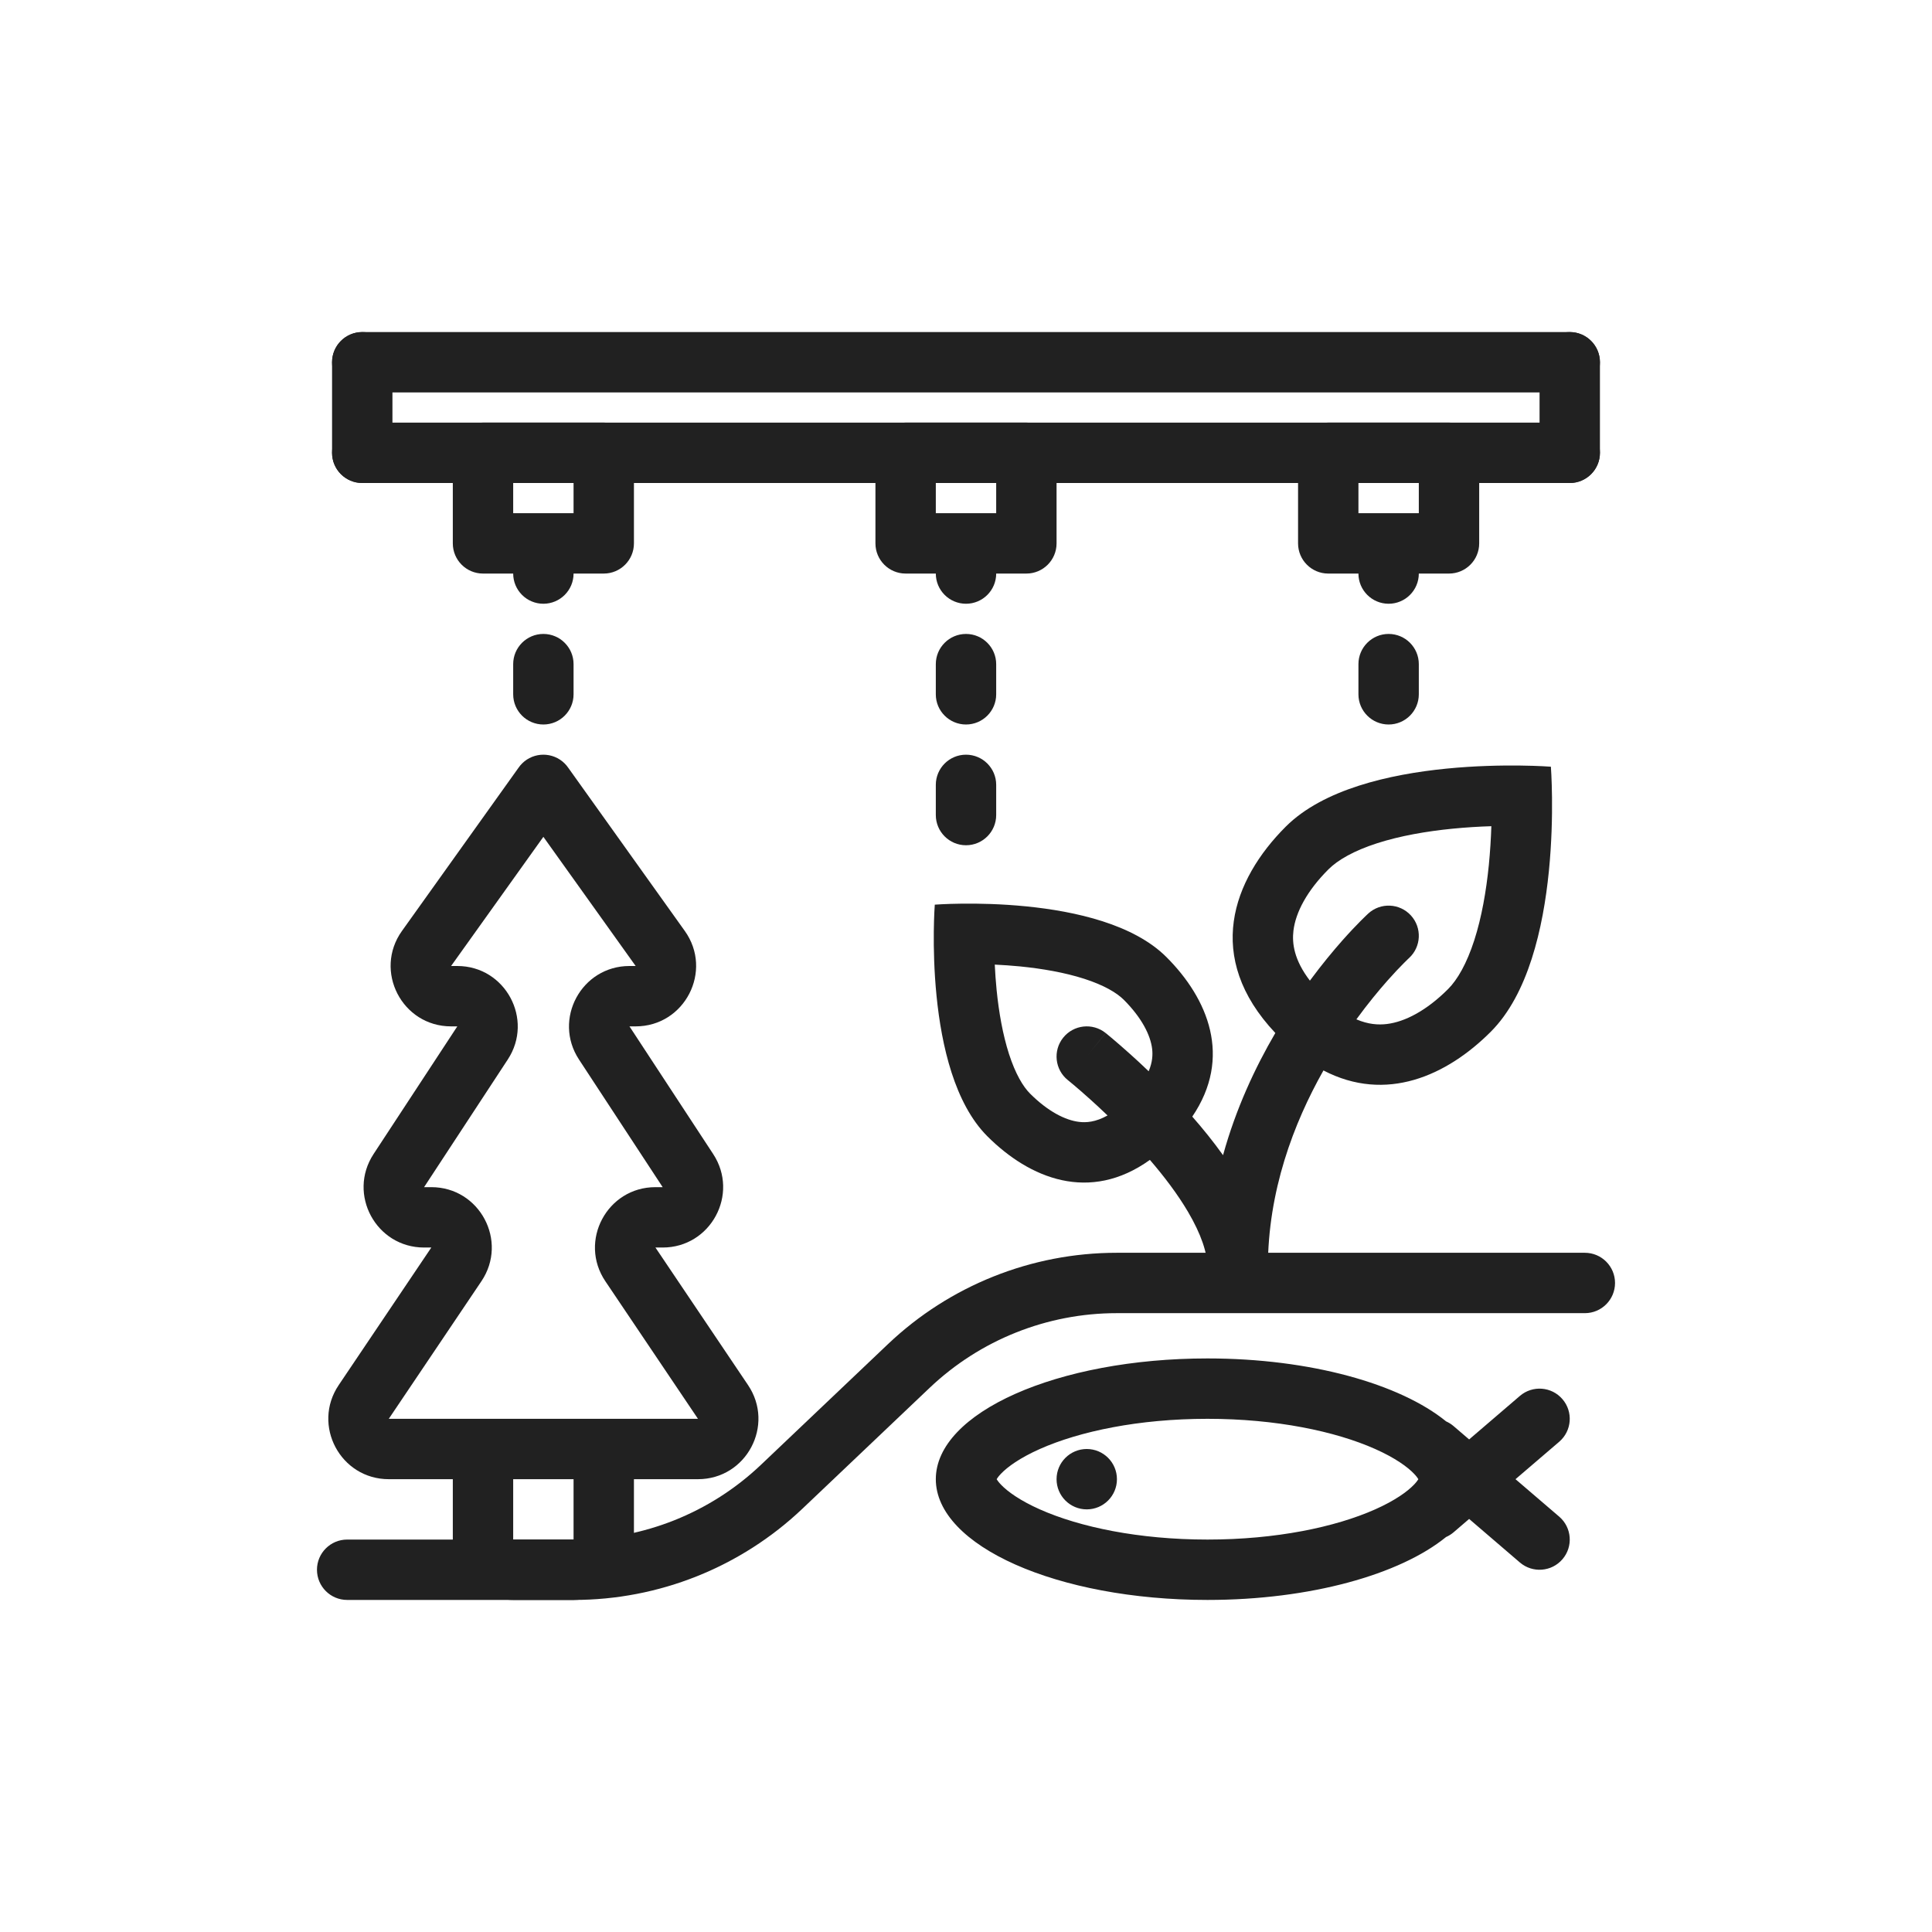 <svg width="64" height="64" viewBox="0 0 64 64" fill="none" xmlns="http://www.w3.org/2000/svg">
<path fill-rule="evenodd" clip-rule="evenodd" d="M17 19C17 19.552 17.448 20 18 20C18.552 20 19 19.552 19 19H20C20.552 19 21 18.552 21 18V15C21 14.448 20.552 14 20 14H16C15.448 14 15 14.448 15 15V18C15 18.552 15.448 19 16 19H17ZM17 17V16H19V17H17Z" fill="#212121"/>
<path fill-rule="evenodd" clip-rule="evenodd" d="M33 19C33 19.552 32.552 20 32 20C31.448 20 31 19.552 31 19H30C29.448 19 29 18.552 29 18V15C29 14.448 29.448 14 30 14H34C34.552 14 35 14.448 35 15V18C35 18.552 34.552 19 34 19H33ZM33 17H31V16H33V17Z" fill="#212121"/>
<path fill-rule="evenodd" clip-rule="evenodd" d="M17.172 25.439L13.316 30.838C12.37 32.161 13.316 34 14.943 34H15.149L12.375 38.229C11.503 39.559 12.457 41.326 14.048 41.326H14.288L11.22 45.883C10.325 47.212 11.277 49 12.879 49H15V51C15 52.105 15.895 53 17 53H19C20.105 53 21 52.105 21 51V49H23.121C24.723 49 25.675 47.212 24.78 45.883L21.712 41.326H21.952C23.543 41.326 24.497 39.559 23.625 38.229L20.852 34H21.057C22.683 34 23.63 32.161 22.684 30.838L18.828 25.439C18.791 25.385 18.749 25.334 18.701 25.287C18.511 25.099 18.257 25 18 25C17.743 25 17.489 25.099 17.299 25.287C17.251 25.334 17.209 25.385 17.172 25.439ZM19 49V51H17V49H19ZM19.018 47H23.121L20.053 42.443C19.158 41.114 20.11 39.326 21.712 39.326H21.952L19.179 35.097C18.307 33.767 19.261 32 20.852 32H21.057L18 27.721L14.943 32H15.149C16.739 32 17.693 33.767 16.821 35.097L14.048 39.326H14.288C15.89 39.326 16.842 41.114 15.947 42.443L12.879 47H16.982L17 47H19L19.018 47Z" fill="#212121"/>
<path fill-rule="evenodd" clip-rule="evenodd" d="M39.496 36.989C40.83 35.022 40.017 33.081 38.639 31.704C36.473 29.539 30.966 29.968 30.966 29.968C30.966 29.968 30.541 35.475 32.707 37.64C34.108 39.04 36.093 39.856 38.092 38.423C38.569 38.977 39.014 39.565 39.357 40.148C39.787 40.879 40 41.509 40 42C40 42.164 40.039 42.319 40.109 42.455C40.275 42.779 40.612 43 41 43C41.414 43 41.77 42.748 41.921 42.389C41.972 42.27 42 42.138 42 42C42 39.463 42.848 37.217 43.841 35.46C45.914 36.541 47.925 35.637 49.383 34.179C51.862 31.701 51.375 25.398 51.375 25.398C51.375 25.398 45.072 24.906 42.592 27.384C40.832 29.143 39.877 31.708 42.247 34.219C41.58 35.359 40.94 36.725 40.515 38.267C40.194 37.818 39.845 37.387 39.496 36.989ZM35.375 35.781L35.377 35.782L35.385 35.789L35.422 35.819C35.455 35.846 35.506 35.888 35.57 35.942C35.7 36.052 35.887 36.212 36.112 36.415C36.286 36.571 36.481 36.751 36.689 36.951C36.29 37.175 35.977 37.192 35.747 37.164C35.291 37.11 34.715 36.819 34.121 36.226C33.888 35.993 33.637 35.572 33.424 34.914C33.218 34.273 33.088 33.532 33.014 32.794C32.985 32.503 32.966 32.22 32.953 31.954C33.219 31.966 33.502 31.986 33.793 32.014C34.532 32.088 35.273 32.217 35.914 32.423C36.572 32.635 36.993 32.886 37.226 33.118C37.82 33.712 38.111 34.288 38.166 34.744C38.188 34.934 38.181 35.181 38.051 35.487C37.834 35.278 37.631 35.091 37.45 34.929C37.207 34.71 37.003 34.535 36.859 34.413C36.787 34.352 36.73 34.305 36.69 34.272L36.644 34.234L36.631 34.224L36.627 34.221L36.626 34.22C36.625 34.22 36.625 34.219 36.028 34.965L36.625 34.219C36.193 33.874 35.564 33.944 35.219 34.375C34.874 34.806 34.944 35.436 35.375 35.781ZM45.938 33.922C45.663 33.955 45.328 33.937 44.932 33.767C45.314 33.243 45.674 32.809 45.967 32.478C46.188 32.229 46.37 32.039 46.495 31.914C46.557 31.851 46.605 31.805 46.635 31.775L46.653 31.758L46.669 31.744L46.675 31.738C47.082 31.365 47.111 30.733 46.738 30.325C46.365 29.918 45.733 29.889 45.325 30.262L45.976 30.974C45.325 30.262 45.326 30.262 45.325 30.262L45.324 30.263L45.322 30.265L45.318 30.269L45.303 30.283L45.278 30.307L45.252 30.331C45.21 30.371 45.151 30.429 45.076 30.504C44.927 30.654 44.719 30.871 44.47 31.151C44.161 31.501 43.789 31.948 43.392 32.485C42.864 31.796 42.797 31.244 42.847 30.829C42.92 30.222 43.298 29.506 44.006 28.799C44.317 28.488 44.847 28.182 45.623 27.932C46.383 27.688 47.253 27.537 48.111 27.452C48.567 27.407 49.005 27.381 49.403 27.369C49.39 27.767 49.364 28.205 49.319 28.661C49.233 29.518 49.082 30.388 48.837 31.148C48.586 31.924 48.28 32.454 47.969 32.765C47.262 33.472 46.545 33.85 45.938 33.922Z" fill="#212121"/>
<path fill-rule="evenodd" clip-rule="evenodd" d="M47 19H48C48.552 19 49 18.552 49 18V15C49 14.448 48.552 14 48 14H44C43.448 14 43 14.448 43 15V18C43 18.552 43.448 19 44 19H45C45 19.552 45.448 20 46 20C46.552 20 47 19.552 47 19ZM45 17V16H47V17H45Z" fill="#212121"/>
<path d="M32 21C32.552 21 33 21.448 33 22V23C33 23.552 32.552 24 32 24C31.448 24 31 23.552 31 23V22C31 21.448 31.448 21 32 21Z" fill="#212121"/>
<path d="M47 22C47 21.448 46.552 21 46 21C45.448 21 45 21.448 45 22V23C45 23.552 45.448 24 46 24C46.552 24 47 23.552 47 23V22Z" fill="#212121"/>
<path d="M32 25C32.552 25 33 25.448 33 26V27C33 27.552 32.552 28 32 28C31.448 28 31 27.552 31 27V26C31 25.448 31.448 25 32 25Z" fill="#212121"/>
<path d="M18 21C18.552 21 19 21.448 19 22V23C19 23.552 18.552 24 18 24C17.448 24 17 23.552 17 23V22C17 21.448 17.448 21 18 21Z" fill="#212121"/>
<path fill-rule="evenodd" clip-rule="evenodd" d="M36.993 43.5C34.686 43.5 32.467 44.386 30.794 45.975L26.584 49.975C24.539 51.917 21.827 53 19.007 53H11.5C10.948 53 10.5 52.552 10.5 52C10.5 51.448 10.948 51 11.5 51H19.007C21.314 51 23.533 50.114 25.206 48.525L29.416 44.525C31.461 42.583 34.173 41.5 36.993 41.5H52.5C53.052 41.5 53.5 41.948 53.5 42.5C53.5 43.052 53.052 43.5 52.5 43.5H36.993Z" fill="#212121"/>
<path fill-rule="evenodd" clip-rule="evenodd" d="M11 15C11 14.448 11.448 14 12 14H52C52.552 14 53 14.448 53 15C53 15.552 52.552 16 52 16H12C11.448 16 11 15.552 11 15Z" fill="#212121"/>
<path fill-rule="evenodd" clip-rule="evenodd" d="M11 12C11 11.448 11.448 11 12 11H52C52.552 11 53 11.448 53 12C53 12.552 52.552 13 52 13H12C11.448 13 11 12.552 11 12Z" fill="#212121"/>
<path fill-rule="evenodd" clip-rule="evenodd" d="M12 11C12.552 11 13 11.448 13 12V15C13 15.552 12.552 16 12 16C11.448 16 11 15.552 11 15V12C11 11.448 11.448 11 12 11Z" fill="#212121"/>
<path fill-rule="evenodd" clip-rule="evenodd" d="M52 11C52.552 11 53 11.448 53 12V15C53 15.552 52.552 16 52 16C51.448 16 51 15.552 51 15V12C51 11.448 51.448 11 52 11Z" fill="#212121"/>
<path fill-rule="evenodd" clip-rule="evenodd" d="M47.006 48.953C47.006 48.953 47.006 48.957 47.003 48.964C47.004 48.957 47.006 48.953 47.006 48.953ZM46.844 48.822C46.922 48.904 46.963 48.963 46.985 49C46.963 49.037 46.922 49.096 46.844 49.178C46.625 49.408 46.213 49.707 45.552 50.001C44.234 50.587 42.272 51 40 51C37.728 51 35.766 50.587 34.448 50.001C33.787 49.707 33.375 49.408 33.156 49.178C33.078 49.096 33.037 49.037 33.015 49C33.037 48.963 33.078 48.904 33.156 48.822C33.375 48.592 33.787 48.293 34.448 47.999C35.766 47.413 37.728 47 40 47C42.272 47 44.234 47.413 45.552 47.999C46.213 48.293 46.625 48.592 46.844 48.822ZM32.994 48.953C32.994 48.953 32.996 48.957 32.997 48.964C32.994 48.957 32.994 48.953 32.994 48.953ZM32.994 49.047C32.994 49.047 32.994 49.043 32.997 49.036C32.996 49.043 32.994 49.047 32.994 49.047ZM47.003 49.036C47.006 49.043 47.006 49.047 47.006 49.047C47.006 49.047 47.004 49.043 47.003 49.036ZM48.667 50.317L48.151 50.76C48.074 50.825 47.99 50.878 47.902 50.916C46.374 52.158 43.408 53 40 53C35.029 53 31 51.209 31 49C31 46.791 35.029 45 40 45C43.41 45 46.376 45.843 47.904 47.085C47.991 47.124 48.074 47.175 48.151 47.241L48.667 47.683L50.349 46.241C50.769 45.882 51.4 45.93 51.759 46.35C52.119 46.769 52.07 47.4 51.651 47.76L50.203 49L51.651 50.241C52.07 50.6 52.119 51.232 51.759 51.651C51.4 52.07 50.769 52.119 50.349 51.76L48.667 50.317ZM36 50C36.552 50 37 49.552 37 49C37 48.448 36.552 48 36 48C35.448 48 35 48.448 35 49C35 49.552 35.448 50 36 50Z" fill="#212121"/>
</svg>
